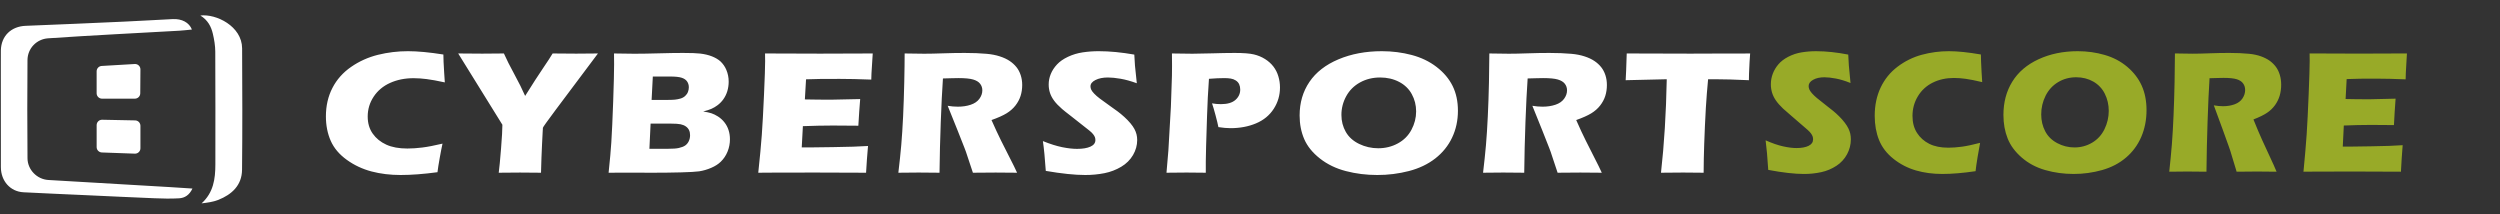 <svg width="210" height="18" viewBox="0 0 210 18" fill="none" xmlns="http://www.w3.org/2000/svg">
<rect x="0" y="0" width="210" height="18" fill="#333333" stroke="none"/>
<g clip-path="url(#clip0_4_6275)">
<path d="M37.171 12.065C37.106 12.353 37.028 12.754 36.936 13.268C36.843 13.783 36.782 14.182 36.749 14.465C35.592 14.621 34.56 14.7 33.652 14.7C32.776 14.7 31.961 14.601 31.207 14.402C30.451 14.203 29.746 13.872 29.132 13.427C28.502 12.974 28.052 12.442 27.782 11.83C27.512 11.219 27.376 10.534 27.376 9.775C27.376 8.89 27.559 8.093 27.924 7.386C28.28 6.689 28.82 6.082 29.496 5.618C30.167 5.151 30.931 4.807 31.747 4.605C32.571 4.401 33.422 4.298 34.276 4.3C35.076 4.3 36.065 4.393 37.244 4.579L37.26 5.196C37.27 5.465 37.287 5.761 37.309 6.084L37.365 6.921C36.733 6.783 36.221 6.691 35.829 6.642C35.468 6.595 35.103 6.57 34.738 6.568C34.009 6.568 33.352 6.701 32.768 6.965C32.195 7.22 31.716 7.62 31.39 8.117C31.054 8.621 30.887 9.179 30.887 9.79C30.887 10.348 31.027 10.826 31.309 11.225C31.59 11.624 31.97 11.932 32.448 12.15C32.926 12.368 33.517 12.476 34.219 12.476C34.603 12.476 35.021 12.448 35.472 12.392C35.924 12.336 36.49 12.226 37.171 12.065ZM41.893 14.509C41.947 14.113 42.012 13.44 42.087 12.491C42.163 11.542 42.201 10.871 42.201 10.48L38.488 4.491C39.303 4.501 39.976 4.506 40.505 4.506C41.013 4.506 41.62 4.501 42.328 4.491C42.544 4.98 42.837 5.563 43.208 6.241C43.578 6.919 43.879 7.524 44.112 8.057C44.733 7.064 45.232 6.29 45.611 5.735C45.989 5.18 46.259 4.765 46.421 4.491C47.108 4.501 47.769 4.506 48.402 4.506C48.737 4.506 49.346 4.501 50.228 4.491L46.669 9.239C45.96 10.188 45.606 10.685 45.606 10.729L45.599 10.803V10.876L45.591 10.95L45.534 12.065C45.496 12.804 45.467 13.619 45.445 14.509C44.683 14.499 44.093 14.495 43.677 14.495C43.25 14.494 42.656 14.499 41.893 14.509ZM51.123 14.509C51.236 13.432 51.312 12.586 51.35 11.97C51.404 11.128 51.457 9.973 51.508 8.506C51.559 7.038 51.585 6.003 51.585 5.401C51.585 5.186 51.582 4.883 51.577 4.491C52.296 4.506 52.866 4.514 53.288 4.514C53.877 4.514 54.564 4.502 55.347 4.48C56.131 4.458 56.804 4.447 57.366 4.447C58.042 4.447 58.523 4.465 58.81 4.499C59.188 4.543 59.519 4.621 59.803 4.734C60.086 4.846 60.324 4.985 60.513 5.152C60.728 5.354 60.896 5.594 61.007 5.857C61.144 6.177 61.212 6.518 61.209 6.862C61.209 7.141 61.17 7.407 61.093 7.662C61.021 7.902 60.909 8.131 60.76 8.341C60.628 8.527 60.465 8.694 60.277 8.836C60.117 8.957 59.942 9.061 59.755 9.144C59.584 9.218 59.356 9.291 59.069 9.365C59.356 9.408 59.585 9.459 59.759 9.515C59.931 9.571 60.117 9.662 60.314 9.786C60.519 9.919 60.699 10.081 60.845 10.267C61.003 10.466 61.122 10.688 61.197 10.924C61.276 11.166 61.315 11.422 61.315 11.691C61.318 12.049 61.249 12.405 61.112 12.741C60.977 13.068 60.788 13.35 60.545 13.584C60.339 13.786 60.072 13.956 59.742 14.098C59.413 14.24 59.074 14.338 58.728 14.392C58.448 14.431 57.935 14.46 57.192 14.48C56.449 14.499 55.661 14.509 54.828 14.509L52.696 14.502L51.123 14.509ZM54.55 12.498H56.108C56.519 12.498 56.822 12.476 57.017 12.432C57.255 12.378 57.436 12.307 57.56 12.219C57.685 12.131 57.784 12.011 57.857 11.86C57.932 11.7 57.969 11.527 57.966 11.353C57.966 11.192 57.937 11.05 57.877 10.928C57.818 10.806 57.726 10.7 57.61 10.62C57.491 10.536 57.344 10.476 57.172 10.439C56.999 10.403 56.728 10.384 56.361 10.384H54.65L54.55 12.498ZM54.735 8.395H55.889C56.267 8.395 56.537 8.387 56.696 8.37C56.855 8.353 57.011 8.322 57.163 8.278C57.312 8.235 57.448 8.16 57.557 8.058C57.668 7.955 57.746 7.84 57.792 7.713C57.839 7.586 57.862 7.459 57.862 7.331C57.862 7.15 57.814 6.989 57.72 6.847C57.625 6.705 57.472 6.6 57.262 6.531C57.051 6.463 56.729 6.428 56.296 6.428H54.837L54.735 8.395ZM63.694 14.509C63.829 13.246 63.929 12.19 63.991 11.338C64.053 10.487 64.115 9.356 64.177 7.944C64.24 6.533 64.271 5.597 64.271 5.137L64.263 4.491C65.538 4.501 67.081 4.506 68.892 4.506C70.561 4.506 72.034 4.501 73.31 4.491L73.294 4.732C73.288 4.791 73.275 5.003 73.254 5.369L73.204 6.166C73.194 6.339 73.188 6.512 73.188 6.686C72.145 6.646 71.269 6.627 70.561 6.627C69.782 6.627 69.257 6.628 68.984 6.63C68.711 6.633 68.285 6.644 67.707 6.663L67.609 8.351C68.352 8.367 69.095 8.374 69.839 8.373C70.142 8.373 70.948 8.356 72.255 8.322C72.202 8.948 72.15 9.694 72.101 10.56C71.383 10.552 70.664 10.547 69.946 10.545C69.201 10.545 68.366 10.563 67.442 10.597L67.346 12.38H68.278C68.553 12.38 69.123 12.373 69.987 12.358L71.665 12.321C71.913 12.317 72.329 12.297 72.913 12.263C72.846 13.011 72.792 13.759 72.75 14.509C71.432 14.499 69.985 14.494 68.412 14.494L64.845 14.501L63.694 14.509ZM75.462 14.509C75.565 13.648 75.646 12.872 75.706 12.183C75.766 11.493 75.817 10.693 75.861 9.783C75.903 8.873 75.936 7.912 75.958 6.902C75.98 5.892 75.99 5.088 75.99 4.491C76.666 4.506 77.212 4.513 77.628 4.513C78.061 4.513 78.588 4.502 79.209 4.48C79.831 4.458 80.436 4.447 81.025 4.447C81.717 4.447 82.334 4.471 82.873 4.52C83.279 4.555 83.648 4.626 83.98 4.734C84.313 4.841 84.592 4.972 84.819 5.126C85.036 5.271 85.227 5.446 85.386 5.644C85.537 5.834 85.655 6.059 85.739 6.315C85.823 6.572 85.865 6.847 85.865 7.141C85.865 7.468 85.819 7.776 85.727 8.062C85.635 8.348 85.49 8.617 85.293 8.869C85.095 9.121 84.847 9.339 84.547 9.522C84.247 9.705 83.827 9.893 83.286 10.084L83.708 11.016C83.827 11.275 83.953 11.54 84.089 11.809L85.175 13.959C85.224 14.052 85.31 14.235 85.434 14.509C84.835 14.502 84.236 14.497 83.636 14.495C83.247 14.495 82.61 14.499 81.724 14.509C81.637 14.255 81.48 13.783 81.253 13.093C81.183 12.867 81.105 12.645 81.017 12.425C80.888 12.077 80.695 11.591 80.441 10.964L79.605 8.887C79.897 8.936 80.183 8.961 80.464 8.961C80.858 8.961 81.217 8.907 81.538 8.799C81.86 8.692 82.103 8.525 82.268 8.3C82.433 8.075 82.516 7.838 82.516 7.588C82.516 7.378 82.453 7.193 82.329 7.034C82.205 6.875 82.009 6.756 81.741 6.678C81.474 6.599 81.061 6.56 80.505 6.56C80.315 6.56 80.119 6.564 79.916 6.571C79.713 6.579 79.478 6.585 79.207 6.59C79.138 7.593 79.077 8.816 79.024 10.259C78.971 11.675 78.936 13.092 78.919 14.509C78.332 14.501 77.745 14.496 77.158 14.494C76.845 14.494 76.279 14.499 75.462 14.509ZM87.846 14.355C87.776 13.312 87.695 12.479 87.603 11.852C88.21 12.097 88.749 12.267 89.224 12.363C89.697 12.458 90.113 12.505 90.47 12.505C90.942 12.505 91.316 12.443 91.595 12.318C91.874 12.193 92.013 12.009 92.013 11.764C92.013 11.681 92 11.601 91.973 11.525C91.946 11.45 91.894 11.364 91.819 11.268C91.743 11.173 91.635 11.069 91.494 10.957L89.966 9.753C89.609 9.479 89.359 9.281 89.219 9.159C88.932 8.909 88.708 8.677 88.548 8.461C88.389 8.246 88.272 8.027 88.199 7.805C88.126 7.582 88.09 7.346 88.09 7.096C88.09 6.798 88.147 6.505 88.264 6.219C88.38 5.933 88.555 5.665 88.787 5.415C89.019 5.166 89.328 4.95 89.712 4.77C90.098 4.588 90.514 4.463 90.943 4.399C91.391 4.332 91.844 4.299 92.298 4.3C93.21 4.3 94.206 4.396 95.282 4.586C95.298 4.924 95.317 5.233 95.338 5.514C95.36 5.796 95.411 6.289 95.492 6.993C94.994 6.812 94.541 6.686 94.13 6.615C93.719 6.544 93.365 6.509 93.068 6.509C92.645 6.509 92.296 6.58 92.017 6.722C91.739 6.864 91.6 7.04 91.6 7.25C91.6 7.348 91.621 7.444 91.665 7.536C91.708 7.629 91.789 7.738 91.909 7.863C92.027 7.988 92.184 8.125 92.378 8.274C92.679 8.5 92.984 8.722 93.294 8.938L93.878 9.356C94.051 9.484 94.237 9.638 94.438 9.819C94.624 9.986 94.797 10.165 94.957 10.355C95.103 10.53 95.215 10.692 95.293 10.839C95.371 10.986 95.43 11.134 95.467 11.283C95.505 11.432 95.524 11.593 95.524 11.764C95.524 12.204 95.407 12.624 95.175 13.023C94.943 13.421 94.603 13.76 94.186 14.006C93.758 14.263 93.281 14.446 92.779 14.546C92.248 14.65 91.706 14.702 91.162 14.7C90.286 14.7 89.181 14.585 87.846 14.355ZM97.985 14.509L98.145 12.63L98.355 8.961L98.443 6.362C98.449 6.083 98.451 5.805 98.451 5.526C98.451 5.315 98.448 4.97 98.443 4.491C99.157 4.505 99.73 4.513 100.163 4.513C100.58 4.513 101.15 4.502 101.875 4.48C102.488 4.46 103.102 4.449 103.716 4.447C104.44 4.447 104.977 4.488 105.326 4.571C105.664 4.65 105.984 4.783 106.27 4.964C106.542 5.134 106.779 5.347 106.968 5.592C107.157 5.841 107.296 6.118 107.381 6.41C107.474 6.716 107.519 7.028 107.519 7.346C107.519 8.001 107.344 8.6 106.992 9.144C106.641 9.687 106.146 10.093 105.509 10.362C104.871 10.631 104.154 10.766 103.36 10.766C103.068 10.766 102.73 10.736 102.346 10.678C102.303 10.453 102.222 10.118 102.103 9.672C101.984 9.227 101.887 8.897 101.811 8.682C102.049 8.726 102.298 8.748 102.557 8.748C103.103 8.748 103.51 8.629 103.778 8.392C104.045 8.155 104.179 7.865 104.179 7.522C104.179 7.356 104.149 7.208 104.09 7.078C104.031 6.949 103.932 6.839 103.806 6.759C103.678 6.677 103.531 6.621 103.376 6.598C103.199 6.572 103.02 6.56 102.841 6.561C102.646 6.561 102.444 6.566 102.233 6.576L101.552 6.62C101.477 7.668 101.423 8.718 101.391 9.768C101.321 11.872 101.287 13.134 101.287 13.555V14.509L99.672 14.494C99.445 14.494 98.882 14.499 97.985 14.509ZM116.077 4.3C116.942 4.3 117.774 4.406 118.574 4.616C119.374 4.826 120.074 5.163 120.674 5.625C121.274 6.087 121.722 6.619 122.02 7.221C122.317 7.823 122.466 8.515 122.466 9.298C122.466 10.12 122.302 10.875 121.975 11.562C121.659 12.236 121.175 12.835 120.561 13.312C119.944 13.792 119.209 14.143 118.355 14.366C117.488 14.59 116.59 14.703 115.688 14.7C114.774 14.7 113.898 14.591 113.06 14.373C112.223 14.156 111.494 13.803 110.875 13.316C110.256 12.829 109.817 12.287 109.557 11.69C109.299 11.094 109.168 10.431 109.168 9.701C109.168 8.63 109.443 7.689 109.992 6.88C110.54 6.07 111.354 5.437 112.433 4.982C113.51 4.528 114.725 4.3 116.077 4.3ZM115.931 6.509C115.309 6.509 114.747 6.647 114.244 6.924C113.741 7.201 113.355 7.585 113.085 8.076C112.814 8.568 112.676 9.109 112.679 9.658C112.679 10.177 112.802 10.651 113.048 11.082C113.295 11.512 113.669 11.849 114.171 12.091C114.662 12.33 115.211 12.455 115.768 12.454C116.369 12.454 116.919 12.318 117.418 12.047C117.919 11.775 118.3 11.394 118.562 10.902C118.824 10.41 118.955 9.895 118.955 9.357C118.955 8.834 118.833 8.351 118.59 7.908C118.357 7.474 117.984 7.114 117.52 6.876C117.05 6.632 116.52 6.509 115.931 6.509ZM124.577 14.509C124.68 13.648 124.761 12.872 124.821 12.183C124.88 11.493 124.932 10.693 124.975 9.783C125.019 8.873 125.052 7.912 125.073 6.902C125.094 5.892 125.105 5.088 125.105 4.491C125.781 4.506 126.327 4.513 126.743 4.513C127.175 4.513 127.702 4.502 128.324 4.48C128.946 4.458 129.551 4.447 130.14 4.447C130.831 4.447 131.448 4.471 131.989 4.52C132.394 4.555 132.763 4.626 133.095 4.734C133.427 4.841 133.707 4.972 133.934 5.126C134.151 5.271 134.343 5.446 134.501 5.644C134.652 5.834 134.77 6.059 134.854 6.315C134.938 6.572 134.979 6.847 134.979 7.141C134.979 7.468 134.933 7.776 134.842 8.062C134.75 8.348 134.605 8.617 134.408 8.869C134.21 9.121 133.962 9.339 133.662 9.522C133.362 9.705 132.941 9.893 132.401 10.084L132.822 11.016C132.941 11.275 133.069 11.54 133.204 11.809L134.29 13.959C134.339 14.052 134.425 14.235 134.55 14.509C133.95 14.502 133.351 14.497 132.751 14.495C132.362 14.495 131.725 14.499 130.839 14.509C130.752 14.255 130.595 13.783 130.368 13.093C130.298 12.867 130.22 12.645 130.132 12.425C130.002 12.077 129.811 11.591 129.556 10.964L128.719 8.887C129.011 8.936 129.298 8.961 129.579 8.961C129.974 8.961 130.332 8.907 130.653 8.799C130.975 8.692 131.218 8.525 131.383 8.3C131.548 8.075 131.631 7.838 131.631 7.588C131.631 7.378 131.568 7.193 131.444 7.034C131.32 6.875 131.124 6.756 130.856 6.678C130.589 6.599 130.176 6.56 129.62 6.56C129.43 6.56 129.234 6.564 129.031 6.571C128.829 6.579 128.592 6.585 128.322 6.59C128.252 7.593 128.192 8.816 128.138 10.259C128.086 11.675 128.051 13.092 128.035 14.509C127.447 14.501 126.86 14.496 126.272 14.494C125.959 14.494 125.394 14.499 124.577 14.509ZM139.523 14.509C139.792 12.131 139.953 9.514 140.007 6.656L136.556 6.737L136.596 5.922C136.618 5.487 136.634 5.01 136.645 4.491C138.18 4.501 139.969 4.506 142.011 4.506L144.013 4.499H145.958L147.011 4.491L146.963 5.21C146.944 5.528 146.93 5.847 146.919 6.166C146.911 6.418 146.907 6.609 146.907 6.737C145.75 6.683 144.798 6.656 144.047 6.656H143.48C143.404 7.453 143.341 8.252 143.292 9.051C143.234 10.07 143.188 11.09 143.153 12.11C143.125 12.909 143.109 13.709 143.105 14.509C142.532 14.501 141.959 14.496 141.386 14.494C141.155 14.494 140.534 14.499 139.523 14.509Z" fill="white"/>
<path d="M148.532 14.27C148.468 13.236 148.395 12.409 148.312 11.788C148.86 12.031 149.348 12.199 149.777 12.294C150.205 12.389 150.581 12.436 150.904 12.436C151.329 12.436 151.669 12.374 151.921 12.25C152.173 12.127 152.299 11.944 152.299 11.701C152.299 11.619 152.286 11.54 152.262 11.464C152.238 11.39 152.191 11.304 152.123 11.21C152.054 11.115 151.956 11.012 151.829 10.9L150.448 9.707C150.125 9.436 149.9 9.239 149.773 9.118C149.513 8.87 149.311 8.64 149.167 8.426C149.029 8.227 148.922 8.007 148.851 7.776C148.784 7.547 148.75 7.311 148.752 7.073C148.752 6.778 148.804 6.488 148.909 6.204C149.019 5.913 149.179 5.643 149.382 5.407C149.592 5.159 149.871 4.946 150.218 4.767C150.567 4.586 150.943 4.462 151.332 4.399C151.736 4.333 152.146 4.3 152.556 4.301C153.381 4.301 154.281 4.396 155.253 4.585C155.268 4.919 155.284 5.227 155.304 5.505C155.324 5.784 155.37 6.273 155.443 6.972C154.994 6.792 154.583 6.667 154.212 6.597C153.841 6.527 153.52 6.491 153.252 6.491C152.871 6.491 152.554 6.561 152.303 6.703C152.051 6.843 151.925 7.018 151.925 7.226C151.925 7.323 151.945 7.418 151.984 7.51C152.023 7.602 152.096 7.71 152.203 7.834C152.311 7.958 152.453 8.094 152.629 8.242C152.805 8.389 153.08 8.609 153.457 8.9L153.984 9.315C154.14 9.441 154.309 9.594 154.49 9.773C154.659 9.939 154.816 10.117 154.959 10.305C155.091 10.479 155.192 10.639 155.263 10.785C155.334 10.931 155.387 11.077 155.421 11.225C155.455 11.373 155.472 11.532 155.472 11.702C155.473 12.137 155.364 12.566 155.157 12.95C154.947 13.345 154.639 13.681 154.263 13.925C153.876 14.18 153.445 14.362 152.991 14.46C152.511 14.564 152.021 14.615 151.529 14.613C150.738 14.612 149.738 14.498 148.532 14.27ZM166.329 11.999C166.251 12.396 166.18 12.793 166.117 13.193C166.034 13.703 165.977 14.098 165.948 14.379C164.903 14.534 163.969 14.612 163.148 14.612C162.357 14.612 161.62 14.514 160.939 14.317C160.256 14.12 159.618 13.791 159.062 13.35C158.494 12.901 158.086 12.373 157.842 11.767C157.598 11.16 157.476 10.481 157.476 9.729C157.476 8.851 157.641 8.062 157.971 7.36C158.301 6.659 158.774 6.074 159.392 5.606C160.01 5.138 160.688 4.803 161.426 4.602C162.171 4.4 162.94 4.298 163.712 4.3C164.435 4.3 165.33 4.393 166.395 4.577L166.41 5.188C166.419 5.455 166.434 5.748 166.453 6.068L166.505 6.898C165.933 6.762 165.471 6.67 165.116 6.621C164.79 6.575 164.46 6.55 164.13 6.549C163.471 6.549 162.877 6.679 162.35 6.941C161.832 7.195 161.399 7.591 161.104 8.084C160.8 8.583 160.649 9.136 160.649 9.743C160.649 10.296 160.776 10.77 161.03 11.166C161.284 11.561 161.628 11.866 162.06 12.082C162.493 12.299 163.026 12.406 163.661 12.406C164.008 12.406 164.385 12.378 164.794 12.323C165.202 12.268 165.714 12.16 166.329 11.999ZM174.533 4.3C175.315 4.3 176.067 4.405 176.79 4.614C177.513 4.822 178.146 5.155 178.689 5.614C179.231 6.072 179.636 6.6 179.905 7.197C180.174 7.794 180.308 8.48 180.308 9.256C180.308 10.071 180.16 10.819 179.865 11.501C179.579 12.169 179.141 12.764 178.586 13.236C178.029 13.712 177.364 14.06 176.592 14.281C175.808 14.503 174.997 14.615 174.181 14.612C173.355 14.612 172.564 14.504 171.807 14.288C171.049 14.072 170.391 13.723 169.832 13.24C169.272 12.757 168.875 12.22 168.641 11.628C168.406 11.036 168.288 10.379 168.288 9.656C168.288 8.594 168.537 7.661 169.033 6.858C169.529 6.055 170.264 5.428 171.239 4.977C172.213 4.526 173.312 4.3 174.533 4.3ZM174.401 6.49C173.839 6.49 173.331 6.628 172.877 6.902C172.423 7.176 172.073 7.557 171.829 8.044C171.584 8.531 171.459 9.069 171.462 9.613C171.462 10.127 171.573 10.597 171.795 11.024C172.018 11.451 172.357 11.785 172.811 12.024C173.254 12.262 173.751 12.386 174.255 12.385C174.797 12.385 175.294 12.25 175.746 11.981C176.198 11.712 176.543 11.333 176.78 10.845C177.014 10.368 177.135 9.844 177.135 9.314C177.135 8.795 177.025 8.316 176.805 7.877C176.594 7.447 176.257 7.091 175.838 6.854C175.412 6.612 174.934 6.49 174.401 6.49ZM182.217 14.423C182.309 13.568 182.383 12.8 182.438 12.116C182.491 11.432 182.538 10.639 182.576 9.736C182.616 8.833 182.645 7.882 182.665 6.88C182.685 5.878 182.694 5.081 182.694 4.489C183.305 4.504 183.799 4.511 184.174 4.511C184.565 4.511 185.042 4.5 185.604 4.478C186.166 4.457 186.712 4.446 187.245 4.446C187.87 4.446 188.427 4.47 188.916 4.518C189.282 4.553 189.616 4.623 189.916 4.73C190.216 4.837 190.469 4.967 190.675 5.119C190.871 5.263 191.044 5.436 191.187 5.632C191.324 5.821 191.43 6.043 191.506 6.298C191.582 6.553 191.619 6.825 191.619 7.116C191.619 7.441 191.577 7.746 191.495 8.03C191.41 8.317 191.278 8.587 191.103 8.83C190.919 9.085 190.691 9.304 190.428 9.478C190.157 9.66 189.777 9.845 189.289 10.034L189.67 10.959C189.777 11.216 189.893 11.478 190.014 11.745L190.997 13.877C191.04 13.969 191.119 14.151 191.231 14.423C190.689 14.415 190.147 14.41 189.605 14.408C189.253 14.408 188.678 14.413 187.877 14.423C187.799 14.171 187.657 13.703 187.451 13.018C187.388 12.795 187.317 12.574 187.238 12.356C187.12 12.012 186.947 11.529 186.717 10.908L185.961 8.849C186.225 8.897 186.484 8.922 186.738 8.922C187.095 8.922 187.418 8.868 187.709 8.761C188 8.654 188.22 8.49 188.368 8.267C188.518 8.043 188.592 7.808 188.592 7.56C188.592 7.352 188.536 7.169 188.424 7.011C188.312 6.853 188.135 6.736 187.893 6.658C187.651 6.581 187.277 6.542 186.775 6.542C186.604 6.542 186.426 6.545 186.243 6.553C186.06 6.56 185.846 6.566 185.602 6.571C185.539 7.565 185.484 8.778 185.436 10.209C185.388 11.613 185.357 13.018 185.342 14.423C184.811 14.415 184.28 14.41 183.749 14.408C183.467 14.408 182.955 14.413 182.217 14.423ZM193.491 14.423C193.614 13.171 193.703 12.123 193.76 11.279C193.816 10.434 193.872 9.313 193.928 7.913C193.985 6.514 194.013 5.586 194.013 5.13L194.006 4.489C195.159 4.499 196.553 4.504 198.19 4.504C199.7 4.504 201.03 4.499 202.183 4.489L202.169 4.729C202.164 4.787 202.152 4.997 202.132 5.359L202.088 6.15C202.079 6.322 202.073 6.494 202.073 6.665C201.131 6.627 200.339 6.607 199.699 6.607C198.995 6.607 198.52 6.609 198.274 6.611C198.026 6.614 197.642 6.624 197.119 6.643L197.03 8.317C197.607 8.332 198.279 8.339 199.046 8.339C199.319 8.339 200.048 8.322 201.23 8.288C201.174 9.027 201.127 9.767 201.091 10.507C200.442 10.499 199.793 10.494 199.143 10.493C198.388 10.495 197.634 10.512 196.88 10.544L196.793 12.312H197.635C197.884 12.312 198.399 12.305 199.181 12.29L200.696 12.254C200.921 12.249 201.297 12.23 201.824 12.196C201.764 12.937 201.715 13.68 201.678 14.423C200.485 14.413 199.179 14.408 197.757 14.408L194.532 14.415L193.491 14.423Z" fill="#98AA28"/>
<path fill-rule="evenodd" clip-rule="evenodd" d="M16.121 2.481C15.742 2.517 15.408 2.56 15.074 2.579C13.291 2.68 11.508 2.771 9.725 2.873C7.83 2.982 5.934 3.085 4.041 3.218C3.07 3.286 2.317 4.066 2.309 5.046C2.287 7.797 2.287 10.547 2.31 13.298C2.319 14.262 3.109 15.06 4.057 15.118C7.466 15.325 10.874 15.517 14.284 15.717C14.886 15.752 15.487 15.794 16.165 15.838C15.912 16.38 15.525 16.63 15.045 16.658C14.354 16.699 13.659 16.681 12.966 16.653C11.055 16.576 9.143 16.483 7.232 16.395C5.477 16.315 3.722 16.242 1.968 16.151C0.869 16.093 0.077 15.211 0.074 14.043C0.067 11.151 0.07 8.26 0.07 5.368C0.07 4.987 0.064 4.606 0.073 4.226C0.101 3.018 0.937 2.216 2.155 2.169C4.916 2.063 7.677 1.94 10.437 1.816C11.796 1.755 13.152 1.67 14.51 1.604C15.275 1.567 15.885 1.884 16.121 2.481ZM16.83 1.304C18.145 1.144 20.327 2.195 20.338 4.062C20.357 7.462 20.367 10.864 20.332 14.263C20.318 15.565 19.476 16.339 18.33 16.793C17.895 16.965 17.416 17.025 16.932 17.083C17.931 16.183 18.089 15.027 18.091 13.819C18.093 10.659 18.1 7.498 18.083 4.337C18.08 3.836 17.995 3.326 17.88 2.837C17.739 2.239 17.467 1.694 16.83 1.304Z" fill="white"/>
<path fill-rule="evenodd" clip-rule="evenodd" d="M11.782 7.836C11.782 7.895 11.77 7.954 11.747 8.009C11.724 8.064 11.691 8.113 11.649 8.155C11.606 8.197 11.556 8.231 11.501 8.253C11.446 8.276 11.387 8.288 11.327 8.288H8.572C8.512 8.288 8.453 8.276 8.398 8.254C8.343 8.231 8.293 8.197 8.25 8.155C8.208 8.113 8.175 8.064 8.152 8.009C8.129 7.954 8.117 7.895 8.117 7.836V5.99C8.117 5.74 8.321 5.538 8.572 5.538L11.341 5.376C11.593 5.376 11.796 5.577 11.796 5.828L11.782 7.836ZM11.796 12.455C11.796 12.514 11.785 12.573 11.762 12.628C11.739 12.683 11.705 12.732 11.663 12.774C11.621 12.816 11.571 12.85 11.516 12.872C11.46 12.895 11.401 12.907 11.342 12.907L8.572 12.808C8.513 12.808 8.453 12.796 8.398 12.773C8.343 12.751 8.293 12.717 8.251 12.675C8.208 12.633 8.175 12.584 8.152 12.529C8.129 12.474 8.118 12.415 8.118 12.356V10.51C8.118 10.26 8.321 10.058 8.572 10.058L11.342 10.113C11.593 10.113 11.796 10.315 11.796 10.565V12.455Z" fill="white"/>
</g>
<defs>
<clipPath id="clip0_4_6275">
<rect width="210" height="17" fill="white" transform="translate(0 0.5)"/>
</clipPath>
</defs>
</svg>
